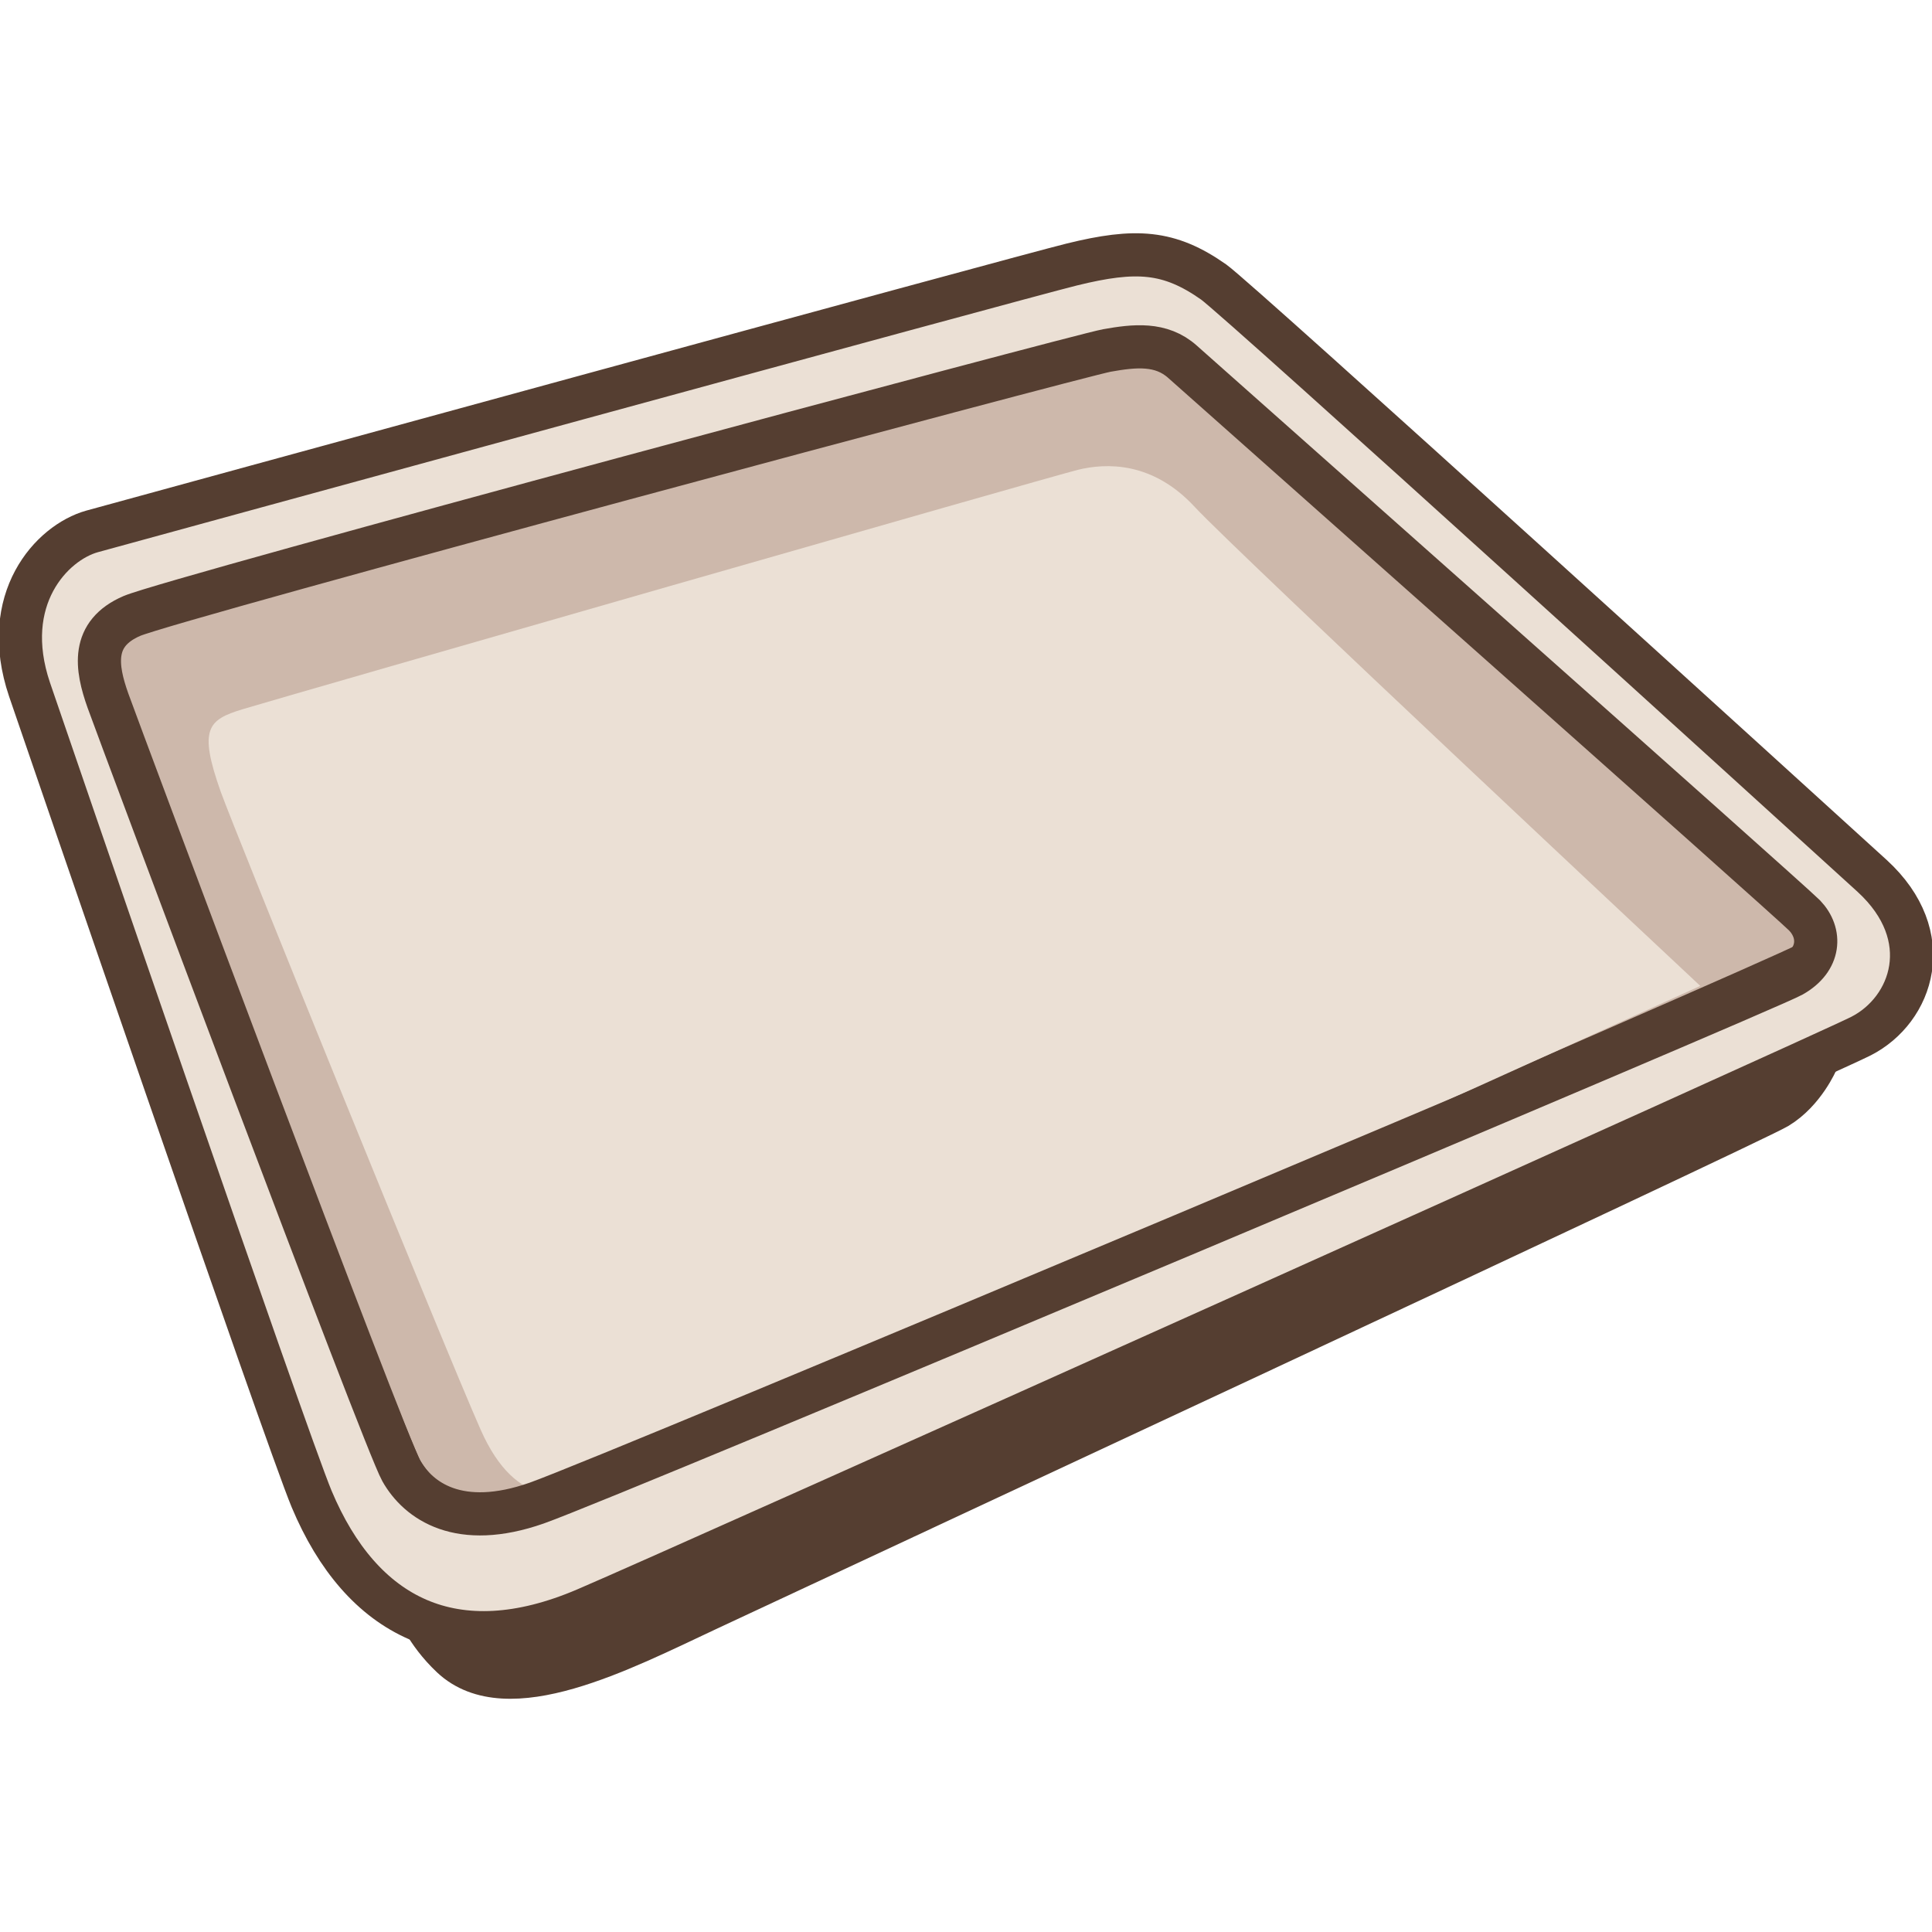 <?xml version="1.0" encoding="utf-8"?>
<!-- Generator: Adobe Illustrator 16.0.0, SVG Export Plug-In . SVG Version: 6.00 Build 0)  -->
<!DOCTYPE svg PUBLIC "-//W3C//DTD SVG 1.1//EN" "http://www.w3.org/Graphics/SVG/1.1/DTD/svg11.dtd">
<svg version="1.1" xmlns="http://www.w3.org/2000/svg" xmlns:xlink="http://www.w3.org/1999/xlink" x="0px" y="0px" width="32px"
	 height="32px" viewBox="0 0 32 32" enable-background="new 0 0 32 32" xml:space="preserve">
<g id="Layer_1">
	<g>
		
			<path fill="#553E31" stroke="#553E31" stroke-width="0.715" stroke-linecap="round" stroke-linejoin="round" stroke-miterlimit="10" d="
			M6.897,26.602c0,0,0.15,0.426,0.586,0.837c0.918,0.865,2.803-0.112,4.209-0.772c1.408-0.662,17.307-8.061,17.748-8.326
			c0.439-0.266,0.652-0.769,0.652-0.769"/>
		
			<path fill="#CDB8AB" stroke="#553E31" stroke-width="0.715" stroke-linecap="round" stroke-linejoin="round" stroke-miterlimit="10" d="
			M1.419,11.073c0.234,0.649,4.943,12.783,5.227,13.286c0.285,0.505,0.994,1.111,2.275,0.662c1.279-0.45,20.525-8.782,20.994-9.048
			c0.469-0.263,0.371-0.768,0.084-1.06c-0.285-0.289-9.992-8.792-10.35-9.108c-0.352-0.32-0.824-0.32-1.277-0.239
			C17.917,5.647,2.757,9.538,2.075,9.829C1.394,10.121,1.222,10.519,1.419,11.073z"/>
		<path fill="#EBE0D5" d="M4.022,11.746c0.844-0.254,13.361-3.848,13.83-3.964c0.469-0.115,1.238-0.143,1.939,0.617
			c0.703,0.755,8.371,7.931,8.371,7.931s-17.611,7.972-18.189,8.235c-0.578,0.262-1.416,0.458-2.01-0.88
			c-0.592-1.336-4.068-9.907-4.307-10.571C3.284,12.064,3.444,11.922,4.022,11.746z"/>
		
			<path fill="#EBE0D5" stroke="#553E31" stroke-width="0.715" stroke-linecap="round" stroke-linejoin="round" stroke-miterlimit="10" d="
			M1.524,8.802c0.67-0.184,15.381-4.214,16.232-4.422c1.055-0.259,1.607-0.228,2.346,0.291c0.432,0.308,9.82,8.848,10.908,9.838
			c1.086,0.996,0.668,2.216-0.186,2.652c-0.611,0.312-19.504,8.804-21.127,9.495c-2.174,0.928-3.711,0.134-4.535-1.827
			C4.735,23.807,0.747,12.176,0.489,11.42C-0.017,9.924,0.856,8.989,1.524,8.802z M1.788,11.605
			c0.234,0.649,4.574,12.251,4.857,12.754c0.285,0.505,0.963,0.986,2.244,0.537c1.277-0.449,20.322-8.471,20.795-8.736
			c0.467-0.263,0.488-0.703,0.205-0.998c-0.287-0.289-9.947-8.852-10.303-9.17c-0.354-0.317-0.797-0.268-1.252-0.187
			C17.88,5.885,2.868,9.912,2.185,10.202C1.505,10.494,1.591,11.051,1.788,11.605z"/>
	</g>
</g>
<g id="Layer_3">
</g>
</svg>
